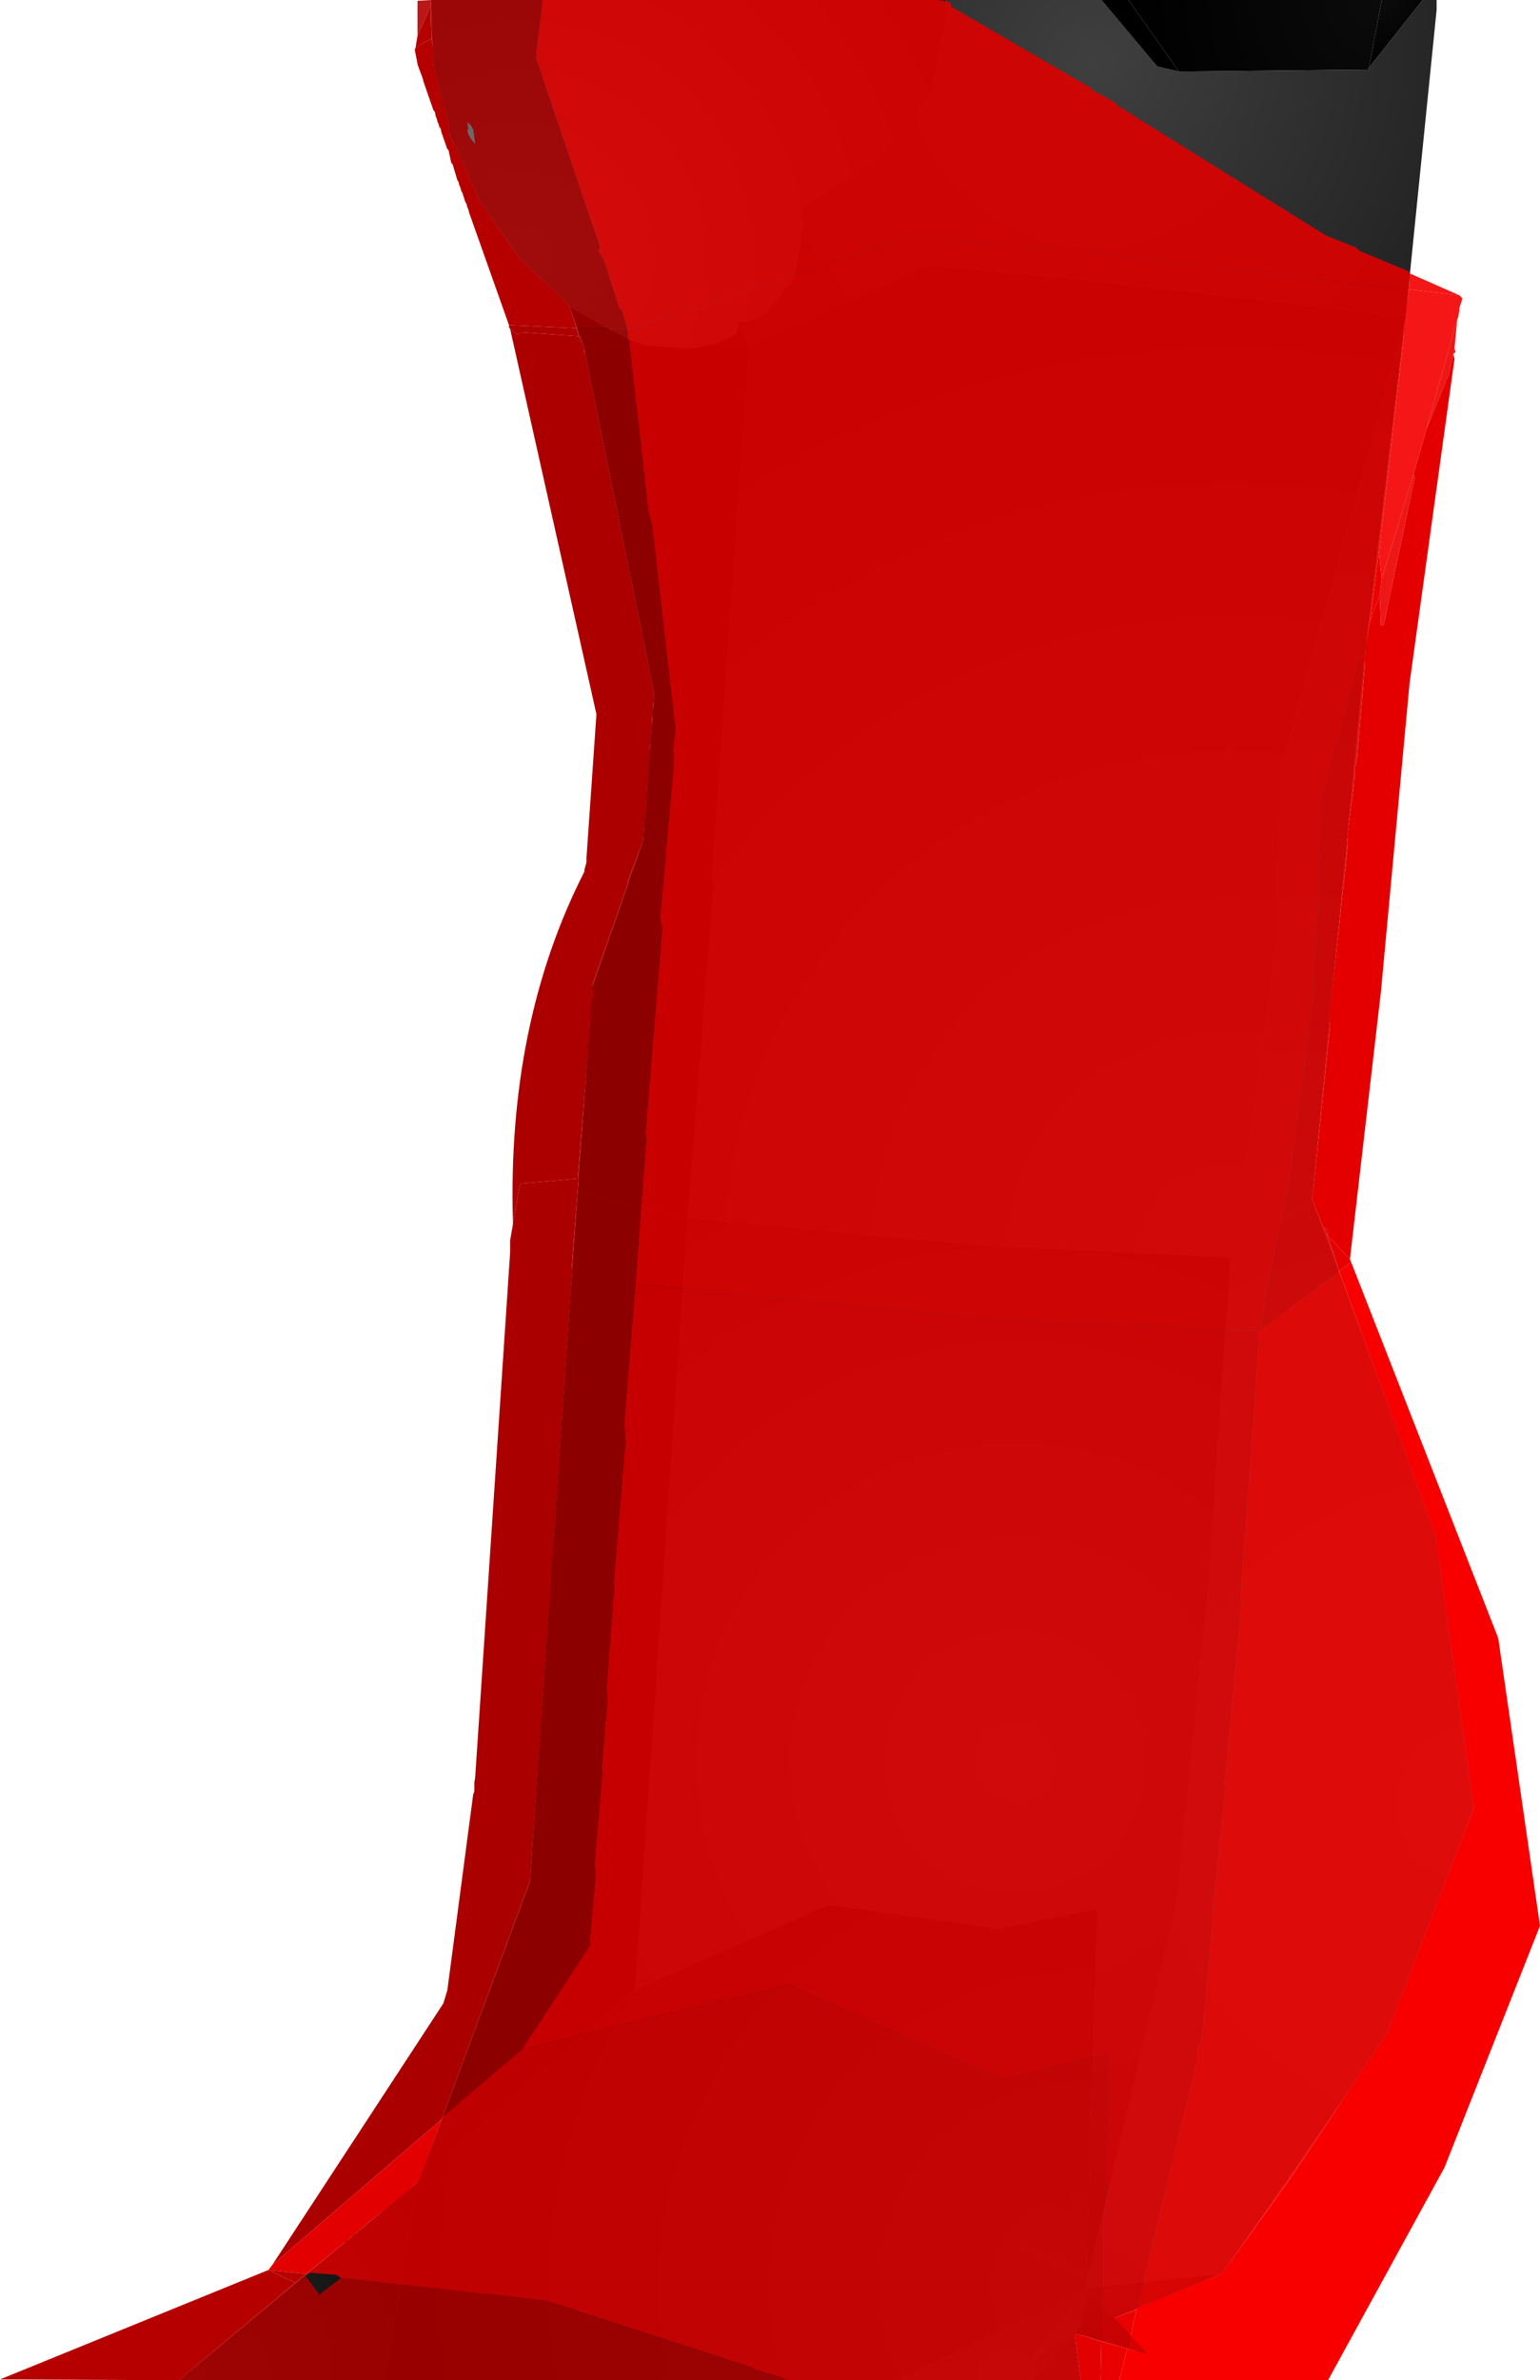 <?xml version="1.0" encoding="UTF-8" standalone="no"?>
<svg xmlns:xlink="http://www.w3.org/1999/xlink" height="299.1px" width="193.65px" xmlns="http://www.w3.org/2000/svg">
  <g transform="matrix(1.0, 0.0, 0.0, 1.0, 335.9, 300.0)">
    <path d="M-157.0 -300.0 L-155.25 -300.0 -155.25 -298.75 -159.15 -260.25 -202.5 -265.15 -219.0 -266.65 -241.65 -256.75 -243.0 -258.9 -243.25 -259.5 -241.4 -259.75 -239.65 -260.65 -236.0 -265.15 -234.9 -271.75 -235.15 -273.9 -225.75 -279.9 -219.75 -286.75 -218.75 -288.75 -216.9 -297.65 -217.0 -300.0 -197.4 -300.0 -190.4 -291.65 -187.65 -291.0 -163.9 -291.25 -163.75 -291.5 -157.0 -300.0" fill="url(#gradient0)" fill-rule="evenodd" stroke="none"/>
    <path d="M-197.4 -300.0 L-194.0 -300.0 -187.65 -291.0 -190.4 -291.65 -197.4 -300.0" fill="url(#gradient1)" fill-rule="evenodd" stroke="none"/>
    <path d="M-194.0 -300.0 L-162.15 -300.0 -163.75 -291.5 -163.9 -291.25 -187.65 -291.0 -194.0 -300.0" fill="url(#gradient2)" fill-rule="evenodd" stroke="none"/>
    <path d="M-162.15 -300.0 L-157.0 -300.0 -163.75 -291.5 -162.15 -300.0" fill="url(#gradient3)" fill-rule="evenodd" stroke="none"/>
    <path d="M-159.15 -260.25 L-159.15 -260.0 -159.25 -259.75 -159.25 -259.65 -174.75 -203.5 -175.4 -182.75 -178.0 -161.0 -181.15 -142.0 -212.15 -143.5 -249.4 -147.0 -246.15 -188.75 -246.4 -189.25 -241.65 -256.75 -219.0 -266.65 -202.5 -265.15 -159.15 -260.25" fill="url(#gradient4)" fill-rule="evenodd" stroke="none"/>
    <path d="M-262.5 -256.5 L-264.25 -261.4 -257.0 -257.4 -254.75 -256.65 -262.5 -256.5 M-246.0 -256.75 L-243.4 -258.0 -243.0 -258.9 -241.65 -256.75 -246.0 -256.75" fill="url(#gradient5)" fill-rule="evenodd" stroke="none"/>
    <path d="M-264.25 -261.4 L-270.75 -267.65 -275.9 -275.0 -279.5 -283.4 -281.4 -291.5 -281.65 -300.0 -217.0 -300.0 -216.9 -297.65 -218.75 -288.75 -219.75 -286.75 -225.75 -279.9 -235.15 -273.9 -234.9 -271.75 -236.0 -265.15 -239.65 -260.65 -241.4 -259.75 -243.25 -259.5 -243.0 -258.9 -243.4 -258.0 -246.0 -256.75 -249.5 -256.15 -254.75 -256.65 -257.0 -257.4 -264.25 -261.4" fill="url(#gradient6)" fill-rule="evenodd" stroke="none"/>
    <path d="M-263.25 -150.15 L-261.4 -175.9 -255.0 -194.4 -253.65 -212.4 -253.65 -213.0 -262.5 -256.5 -254.75 -256.65 -249.5 -256.15 -246.0 -256.75 -241.65 -256.75 -246.4 -189.25 -246.15 -188.75 -249.4 -147.0 -263.25 -150.15" fill="url(#gradient7)" fill-rule="evenodd" stroke="none"/>
    <path d="M-159.25 -259.65 L-164.4 -216.65 -170.9 -149.25 -181.15 -142.0 -178.0 -161.0 -175.4 -182.75 -174.75 -203.5 -159.25 -259.65" fill="url(#gradient8)" fill-rule="evenodd" stroke="none"/>
    <path d="M-170.9 -149.25 L-155.0 -106.4 -150.5 -73.0 -161.25 -44.5 -182.25 -14.25 -182.4 -14.25 -199.25 -12.5 -199.4 -12.9 -199.15 -13.65 -199.0 -14.25 -187.9 -60.9 -183.9 -101.75 -181.15 -142.0 -170.9 -149.25" fill="url(#gradient9)" fill-rule="evenodd" stroke="none"/>
    <path d="M-283.15 -26.15 L-269.25 -63.5 -263.25 -150.15 -249.4 -147.0 -256.0 -50.0 -283.15 -26.15" fill="url(#gradient10)" fill-rule="evenodd" stroke="none"/>
    <path d="M-249.4 -147.0 L-212.15 -143.5 -181.15 -142.0 -183.9 -101.75 -187.9 -60.9 -199.0 -14.25 -199.25 -15.65 -197.9 -60.15 -210.25 -57.65 -231.75 -60.65 -256.0 -50.0 -249.4 -147.0 M-199.15 -13.65 L-199.4 -12.9 -199.4 -13.4 -199.15 -13.65" fill="url(#gradient11)" fill-rule="evenodd" stroke="none"/>
    <path d="M-199.0 -14.25 L-199.15 -13.65 -199.4 -13.4 -207.5 -17.4 -202.65 -25.75 Q-200.65 -24.15 -199.25 -15.65 L-199.0 -14.25 M-199.4 -12.25 L-200.0 -7.65 -200.5 -7.25 -207.15 -2.5 -199.4 -12.25" fill="url(#gradient12)" fill-rule="evenodd" stroke="none"/>
    <path d="M-223.0 -0.9 L-287.5 -0.9 -283.4 -25.75 -283.15 -26.15 -256.0 -50.0 -231.75 -60.65 -210.25 -57.65 -197.9 -60.15 -199.25 -15.65 Q-200.65 -24.15 -202.65 -25.75 L-207.5 -17.4 -199.4 -13.4 -199.4 -12.9 -199.25 -12.5 -199.4 -12.25 -223.0 -0.9" fill="url(#gradient13)" fill-rule="evenodd" stroke="none"/>
    <path d="M-287.5 -0.9 L-313.4 -0.9 -283.4 -25.75 -287.5 -0.9" fill="url(#gradient14)" fill-rule="evenodd" stroke="none"/>
    <path d="M-182.4 -14.25 L-195.75 -8.75 -199.25 -12.5 -182.4 -14.25" fill="url(#gradient15)" fill-rule="evenodd" stroke="none"/>
    <path d="M-195.75 -8.75 L-191.5 -4.15 -200.5 -6.75 -200.5 -7.25 -200.0 -7.65 -199.4 -12.25 -199.25 -12.5 -195.75 -8.75" fill="url(#gradient16)" fill-rule="evenodd" stroke="none"/>
    <path d="M-200.5 -6.75 L-200.75 -6.5 -206.15 -0.9 -223.0 -0.9 -199.4 -12.25 -207.15 -2.5 -200.5 -7.25 -200.5 -6.75" fill="url(#gradient17)" fill-rule="evenodd" stroke="none"/>
    <path d="M-200.75 -6.5 L-200.0 -0.9 -206.15 -0.9 -200.75 -6.5" fill="url(#gradient18)" fill-rule="evenodd" stroke="none"/>
    <path d="M-281.65 -300.0 L-267.65 -300.0 -268.4 -293.75 -268.5 -293.5 -268.4 -293.25 -268.5 -292.75 -260.4 -268.9 -260.65 -268.5 -259.9 -267.25 -258.0 -261.25 -257.65 -261.0 -257.0 -258.65 -259.0 -258.65 -259.65 -258.75 -263.4 -258.75 -264.25 -261.4 -265.0 -262.25 -270.65 -267.65 -275.75 -275.0 -276.0 -275.75 -279.4 -283.15 -279.5 -284.4 -281.4 -291.9 -281.25 -293.0 -281.65 -295.15 -281.75 -299.25 -281.65 -300.0 M-276.65 -284.15 L-276.65 -284.25 -277.15 -284.65 -277.0 -283.75 -277.15 -283.65 -277.0 -283.15 -276.75 -282.65 -276.15 -281.9 -276.4 -283.75 -276.65 -284.15" fill="#a30000" fill-opacity="0.91" fill-rule="evenodd" stroke="none"/>
    <path d="M-283.4 -295.5 L-283.4 -299.9 -281.65 -300.0 -281.75 -299.25 -283.4 -295.5" fill="#b40000" fill-opacity="0.91" fill-rule="evenodd" stroke="none"/>
    <path d="M-283.65 -294.0 L-283.4 -295.5 -281.75 -299.25 -281.65 -295.15 -283.65 -294.0" fill="#b40000" fill-rule="evenodd" stroke="none"/>
    <path d="M-267.65 -300.0 L-218.15 -300.0 -217.0 -299.9 -216.4 -299.65 -216.25 -299.15 -198.65 -288.9 -198.5 -288.65 -195.75 -287.15 -195.4 -286.75 -169.15 -270.4 -165.4 -268.9 -165.0 -268.5 -158.75 -265.9 -158.65 -265.65 -158.75 -263.65 -161.65 -263.9 -161.9 -264.0 -200.25 -268.4 -221.65 -270.4 -225.0 -269.25 -225.0 -269.15 -236.0 -265.5 -236.4 -265.4 -236.75 -265.25 -245.15 -262.5 -246.5 -261.9 -250.65 -260.65 -251.0 -260.5 -256.75 -258.65 -257.0 -258.65 -257.65 -261.0 -258.0 -261.25 -259.9 -267.25 -260.65 -268.5 -260.4 -268.9 -268.5 -292.75 -268.4 -293.25 -268.5 -293.5 -268.4 -293.75 -267.65 -300.0" fill="#dc0000" fill-opacity="0.91" fill-rule="evenodd" stroke="none"/>
    <path d="M-158.75 -263.65 L-159.5 -258.4 -159.4 -257.65 -162.5 -230.65 -163.65 -221.9 -164.25 -218.5 -164.65 -217.5 -165.15 -216.25 -169.9 -198.9 -169.75 -198.5 -170.0 -190.5 -170.15 -189.9 -170.0 -189.15 -170.75 -174.9 -171.5 -168.9 -171.75 -168.25 -171.65 -167.5 -173.5 -153.9 -173.5 -153.4 -174.75 -146.65 -174.9 -146.4 -177.0 -136.4 -176.9 -136.0 -177.5 -132.75 -211.5 -134.25 -256.0 -138.65 -254.65 -156.9 -254.75 -157.5 -252.65 -183.25 -252.9 -184.65 -251.15 -204.4 -251.25 -205.75 -251.0 -208.5 -253.9 -233.9 -254.4 -235.9 -256.75 -256.65 -256.75 -257.15 -256.9 -257.5 -257.0 -258.65 -256.75 -258.65 -251.0 -260.5 -250.65 -260.65 -246.5 -261.9 -245.15 -262.5 -236.75 -265.25 -236.4 -265.4 -236.0 -265.5 -225.0 -269.15 -225.0 -269.25 -221.65 -270.4 -200.25 -268.4 -161.9 -264.0 -161.65 -263.9 -158.75 -263.65" fill="#dd0000" fill-opacity="0.91" fill-rule="evenodd" stroke="none"/>
    <path d="M-152.4 -262.9 L-158.75 -263.65 -158.65 -265.65 -152.4 -262.9" fill="#f20000" fill-opacity="0.91" fill-rule="evenodd" stroke="none"/>
    <path d="M-313.4 -0.9 L-335.9 -1.0 -302.15 -14.75 -298.75 -13.15 -313.4 -0.9 M-271.9 -259.15 L-276.9 -273.25 -277.0 -273.65 -277.15 -274.0 -277.25 -274.4 -277.4 -274.65 -277.75 -275.75 -277.9 -276.0 -278.0 -276.4 -278.15 -276.75 -278.25 -277.15 -278.4 -277.4 -279.0 -279.4 -279.15 -279.5 -279.5 -281.15 -279.65 -281.25 -280.4 -283.4 -280.5 -283.9 -280.65 -284.0 -280.75 -284.4 -280.9 -284.75 -281.0 -285.15 -281.15 -285.5 -281.15 -285.65 -281.25 -286.0 -281.4 -286.15 -282.65 -289.75 -282.75 -290.15 -283.4 -291.9 -283.4 -292.0 -283.75 -293.75 -283.65 -294.0 -281.65 -295.15 -281.25 -293.0 -281.4 -291.9 -279.5 -284.4 -279.4 -283.15 -276.0 -275.75 -275.75 -275.0 -270.65 -267.65 -265.0 -262.25 -264.25 -261.4 -263.4 -258.75 -271.9 -259.15" fill="#b60000" fill-rule="evenodd" stroke="none"/>
    <path d="M-271.75 -258.65 L-271.9 -258.9 -271.9 -259.15 -263.4 -258.75 -263.15 -257.75 -270.4 -258.25 -270.75 -257.9 -271.75 -258.65" fill="#ae0000" fill-rule="evenodd" stroke="none"/>
    <path d="M-152.4 -262.9 L-152.0 -262.5 -152.4 -261.25 -152.4 -260.9 -152.5 -260.4 -152.5 -260.25 -152.65 -259.9 -156.5 -246.15 -158.15 -240.4 -162.15 -227.25 -162.5 -230.65 -159.4 -257.65 -159.5 -258.4 -158.75 -263.65 -152.4 -262.9" fill="#f40000" fill-opacity="0.91" fill-rule="evenodd" stroke="none"/>
    <path d="M-162.5 -230.65 L-162.15 -227.25 -162.4 -225.25 -163.65 -221.9 -162.5 -230.65" fill="#ed0000" fill-rule="evenodd" stroke="none"/>
    <path d="M-158.15 -240.4 L-156.5 -246.15 -153.75 -252.9 -153.15 -255.5 -153.0 -254.9 -158.65 -214.15 -162.25 -175.4 -166.15 -141.75 -168.9 -144.65 -169.0 -145.5 -169.5 -145.75 -170.9 -149.25 -168.65 -171.15 -168.75 -171.65 -168.75 -172.25 -166.4 -194.0 -166.5 -194.9 -165.65 -201.5 -165.65 -201.9 -165.5 -202.25 -165.5 -203.65 -165.25 -204.75 -164.25 -216.65 -164.65 -217.5 -164.15 -217.9 -164.25 -218.5 -163.65 -221.9 -162.4 -225.25 -162.25 -221.4 -161.9 -221.5 -158.0 -240.0 -158.15 -240.4 M-153.0 -256.25 L-152.9 -255.75 -153.15 -255.5 -153.0 -256.25" fill="#e50000" fill-rule="evenodd" stroke="none"/>
    <path d="M-162.15 -227.25 L-158.15 -240.4 -158.0 -240.0 -161.9 -221.5 -162.25 -221.4 -162.4 -225.25 -162.15 -227.25 M-156.5 -246.15 L-152.65 -259.9 -153.0 -256.25 -153.15 -255.5 -153.75 -252.9 -156.5 -246.15" fill="#eb0000" fill-opacity="0.91" fill-rule="evenodd" stroke="none"/>
    <path d="M-271.4 -146.4 Q-272.15 -171.4 -262.4 -190.5 L-262.4 -190.75 -262.15 -191.65 -262.15 -192.25 -260.9 -210.25 -271.75 -258.65 -270.75 -257.9 -270.4 -258.25 -263.15 -257.75 -263.0 -257.65 -262.5 -256.5 -262.4 -255.65 -262.25 -255.4 -262.25 -255.25 -253.65 -213.0 -253.65 -211.65 -253.75 -211.65 -253.75 -209.9 -253.9 -209.9 -253.9 -208.15 -254.0 -208.15 -254.0 -206.4 -254.15 -206.4 -254.15 -204.65 -254.25 -204.65 -254.25 -202.9 -254.4 -202.9 -254.4 -201.15 -254.5 -201.15 -254.5 -199.4 -254.65 -199.4 -254.65 -197.9 -254.75 -197.65 -254.75 -196.15 -254.9 -195.9 -254.9 -195.0 -255.0 -194.65 -255.0 -194.4 -256.65 -190.15 -256.75 -189.75 -256.9 -189.4 -257.0 -189.0 -257.0 -188.75 -257.15 -188.4 -257.25 -188.0 -257.4 -187.75 -257.4 -187.65 -261.4 -176.25 -261.25 -175.0 -261.4 -174.65 -261.5 -174.25 -261.5 -172.15 -261.75 -171.4 -261.75 -170.25 -263.25 -151.9 -270.5 -151.25 -271.4 -146.4" fill="#ac0000" fill-rule="evenodd" stroke="none"/>
    <path d="M-301.65 -15.4 L-280.15 -48.25 -279.65 -49.9 -276.4 -74.5 -276.25 -74.9 -276.25 -76.0 -276.15 -76.65 -271.75 -142.65 -271.75 -144.15 -271.4 -146.15 -271.4 -146.4 -270.5 -151.25 -263.25 -151.9 -263.15 -151.9 -264.0 -140.75 -263.9 -140.65 -266.25 -106.4 -266.25 -106.0 -267.75 -84.9 -267.75 -84.5 -269.25 -63.65 -280.25 -34.0 -280.4 -33.65 -301.65 -15.4" fill="#ab0000" fill-rule="evenodd" stroke="none"/>
    <path d="M-257.0 -258.65 L-256.9 -257.5 -256.75 -257.15 -256.75 -256.65 -254.4 -235.9 -253.9 -233.9 -251.0 -208.5 -251.25 -205.75 -251.15 -204.4 -252.9 -184.65 -252.65 -183.25 -254.75 -157.5 -254.65 -156.9 -256.0 -138.65 -257.4 -121.25 -257.25 -118.9 -258.75 -101.0 -258.65 -100.75 -259.65 -87.65 -259.5 -86.5 -260.25 -77.75 -260.15 -77.4 -261.15 -65.75 -261.0 -64.5 -261.75 -56.0 -261.65 -55.65 -270.25 -42.5 -280.25 -34.0 -269.25 -63.65 -267.75 -84.5 -267.75 -84.9 -266.25 -106.0 -266.25 -106.4 -263.9 -140.65 -264.0 -140.75 -263.15 -151.9 -263.25 -151.9 -261.75 -170.25 -261.75 -171.4 -261.5 -172.15 -261.5 -174.25 -261.4 -174.65 -261.25 -175.0 -261.4 -176.25 -257.4 -187.65 -257.4 -187.75 -257.25 -188.0 -257.15 -188.4 -257.0 -188.75 -257.0 -189.0 -256.9 -189.4 -256.75 -189.75 -256.65 -190.15 -255.0 -194.4 -255.0 -194.65 -254.9 -195.0 -254.9 -195.9 -254.75 -196.15 -254.75 -197.65 -254.65 -197.9 -254.65 -199.4 -254.5 -199.4 -254.5 -201.15 -254.4 -201.15 -254.4 -202.9 -254.25 -202.9 -254.25 -204.65 -254.15 -204.65 -254.15 -206.4 -254.0 -206.4 -254.0 -208.15 -253.9 -208.15 -253.9 -209.9 -253.75 -209.9 -253.75 -211.65 -253.65 -211.65 -253.65 -213.0 -262.25 -255.25 -262.25 -255.4 -262.4 -255.65 -262.5 -256.5 -263.0 -257.65 -263.15 -257.75 -263.4 -258.75 -259.65 -258.75 -259.0 -258.65 -257.0 -258.65" fill="#9b0000" fill-opacity="0.91" fill-rule="evenodd" stroke="none"/>
    <path d="M-200.0 -0.9 L-236.75 -0.9 -239.0 -1.75 -239.4 -1.75 -241.25 -2.4 -241.25 -2.5 -267.25 -10.9 -274.75 -11.75 -275.15 -11.75 -293.0 -13.75 -293.65 -14.15 -296.9 -14.4 -297.15 -14.25 -297.4 -14.25 -292.5 -18.25 -292.4 -18.25 -291.75 -18.9 -291.5 -19.0 -291.0 -19.5 -290.75 -19.65 -290.25 -20.15 -289.9 -20.4 -289.65 -20.65 -284.25 -24.9 -283.9 -25.4 -283.4 -25.75 -283.15 -26.0 -280.4 -33.65 -280.25 -34.0 -270.25 -42.5 -262.4 -44.4 -262.15 -44.5 -236.75 -50.65 -210.0 -38.75 -196.65 -42.0 -196.4 -42.15 -196.75 -23.9 -197.15 -21.0 -197.15 -12.75 -197.4 -10.65 -197.25 -10.15 -197.4 -5.75 -200.5 -6.75 -200.75 -6.5 -200.0 -0.9" fill="#d20000" fill-opacity="0.91" fill-rule="evenodd" stroke="none"/>
    <path d="M-256.0 -138.65 L-211.5 -134.25 -177.5 -132.75 -179.9 -98.9 -179.75 -98.5 -181.9 -75.75 -181.75 -75.25 -183.5 -58.9 -183.4 -58.65 -184.75 -43.9 -185.4 -42.25 -185.4 -40.9 -192.9 -10.0 -193.0 -9.75 -195.75 -8.75 -193.75 -6.4 -194.15 -4.9 -197.4 -5.75 -197.25 -10.15 -197.4 -10.65 -197.15 -12.75 -197.15 -21.0 -196.75 -23.9 -196.4 -42.15 -196.65 -42.0 -210.0 -38.75 -236.75 -50.65 -262.15 -44.5 -262.4 -44.4 -270.25 -42.5 -261.65 -55.65 -261.75 -56.0 -261.0 -64.5 -261.15 -65.75 -260.15 -77.4 -260.25 -77.75 -259.5 -86.5 -259.65 -87.65 -258.65 -100.75 -258.75 -101.0 -257.25 -118.9 -257.4 -121.25 -256.0 -138.65" fill="#d90000" fill-opacity="0.91" fill-rule="evenodd" stroke="none"/>
    <path d="M-197.5 -0.9 L-200.0 -0.9 -200.75 -6.5 -200.5 -6.75 -197.4 -5.75 -197.5 -0.9" fill="#e30000" fill-rule="evenodd" stroke="none"/>
    <path d="M-195.15 -0.9 L-197.5 -0.9 -197.4 -5.75 -194.15 -4.9 -195.15 -0.9 M-193.75 -6.4 L-195.75 -8.75 -193.0 -9.75 -193.75 -6.4" fill="#ea0000" fill-rule="evenodd" stroke="none"/>
    <path d="M-177.5 -132.75 L-167.5 -140.25 -155.4 -107.0 -150.65 -73.25 -150.5 -73.0 -161.5 -44.5 -173.65 -26.25 -182.0 -14.65 -182.4 -14.25 -192.9 -10.0 -185.4 -40.9 -185.4 -42.25 -184.75 -43.9 -183.4 -58.65 -183.5 -58.9 -181.75 -75.25 -181.9 -75.75 -179.75 -98.5 -179.9 -98.9 -177.5 -132.75 M-194.15 -4.9 L-193.75 -6.4 -191.65 -4.25 -194.15 -4.9" fill="#e80000" fill-opacity="0.91" fill-rule="evenodd" stroke="none"/>
    <path d="M-166.0 -141.4 L-147.5 -94.15 -142.25 -58.0 -154.25 -27.65 -168.9 -0.9 -195.15 -0.9 -194.15 -4.9 -191.65 -4.25 -193.75 -6.4 -193.0 -9.75 -192.9 -10.0 -182.4 -14.25 -182.0 -14.65 -173.65 -26.25 -161.5 -44.5 -150.5 -73.0 -150.65 -73.25 -155.4 -107.0 -167.5 -140.25 -166.0 -141.4" fill="#f90000" fill-rule="evenodd" stroke="none"/>
    <path d="M-166.15 -141.75 L-166.0 -141.4 -167.5 -140.25 -168.25 -142.65 -168.25 -142.75 -168.4 -143.0 -168.9 -144.4 -168.9 -144.5 -168.9 -144.65 -166.15 -141.75" fill="#e70000" fill-rule="evenodd" stroke="none"/>
    <path d="M-164.25 -218.5 L-164.15 -217.9 -164.65 -217.5 -164.25 -216.65 -165.25 -204.75 -165.5 -203.65 -165.5 -202.25 -165.65 -201.9 -165.65 -201.5 -166.5 -194.9 -166.4 -194.0 -168.75 -172.25 -168.75 -171.65 -168.65 -171.15 -170.9 -149.25 -169.5 -145.75 -168.9 -144.5 -168.9 -144.4 -168.4 -143.0 -168.25 -142.75 -168.25 -142.65 -167.5 -140.25 -177.5 -132.75 -176.9 -136.0 -177.0 -136.4 -174.9 -146.4 -174.75 -146.65 -173.5 -153.4 -173.5 -153.9 -171.65 -167.5 -171.75 -168.25 -171.5 -168.9 -170.75 -174.9 -170.0 -189.15 -170.15 -189.9 -170.0 -190.5 -169.75 -198.5 -169.9 -198.9 -165.15 -216.25 -164.65 -217.5 -164.25 -218.5" fill="#d50000" fill-opacity="0.91" fill-rule="evenodd" stroke="none"/>
    <path d="M-169.5 -145.75 L-169.0 -145.5 -168.9 -144.65 -168.9 -144.5 -169.5 -145.75" fill="#e60000" fill-rule="evenodd" stroke="none"/>
    <path d="M-302.15 -14.75 L-301.65 -15.4 -280.4 -33.65 -283.15 -26.0 -283.4 -25.75 -283.9 -25.4 -284.25 -24.9 -289.65 -20.65 -289.9 -20.4 -290.25 -20.15 -290.75 -19.65 -291.0 -19.5 -291.5 -19.0 -291.75 -18.9 -292.4 -18.25 -292.5 -18.25 -297.4 -14.25 -302.15 -14.75" fill="#e20000" fill-rule="evenodd" stroke="none"/>
    <path d="M-297.4 -14.25 L-298.75 -13.15 -302.15 -14.75 -297.4 -14.25" fill="#b70000" fill-rule="evenodd" stroke="none"/>
    <path d="M-236.75 -0.9 L-313.4 -0.9 -298.75 -13.15 -297.4 -14.25 -297.15 -14.25 -297.9 -13.5 -297.4 -13.9 -295.75 -11.65 -293.0 -13.75 -275.15 -11.75 -274.75 -11.75 -267.25 -10.9 -241.25 -2.5 -241.25 -2.4 -239.4 -1.75 -239.0 -1.75 -236.75 -0.9" fill="#a70000" fill-opacity="0.91" fill-rule="evenodd" stroke="none"/>
  </g>
  <defs>
    <radialGradient cx="0" cy="0" gradientTransform="matrix(0.074, 0.0, 0.0, 0.074, -198.35, -292.15)" gradientUnits="userSpaceOnUse" id="gradient0" r="819.2" spreadMethod="pad">
      <stop offset="0.0" stop-color="#3f3f3f"/>
      <stop offset="1.0" stop-color="#1c1c1c"/>
    </radialGradient>
    <radialGradient cx="0" cy="0" gradientTransform="matrix(0.016, 0.0, 0.0, 0.016, -197.3, -300.0)" gradientUnits="userSpaceOnUse" id="gradient1" r="819.2" spreadMethod="pad">
      <stop offset="0.0" stop-color="#000000"/>
      <stop offset="1.0" stop-color="#000000"/>
    </radialGradient>
    <radialGradient cx="0" cy="0" gradientTransform="matrix(0.039, 0.0, 0.0, 0.039, -162.1, -300.0)" gradientUnits="userSpaceOnUse" id="gradient2" r="819.2" spreadMethod="pad">
      <stop offset="0.0" stop-color="#0b0b0b"/>
      <stop offset="1.0" stop-color="#000000"/>
    </radialGradient>
    <radialGradient cx="0" cy="0" gradientTransform="matrix(0.011, 0.0, 0.0, 0.011, -162.1, -300.0)" gradientUnits="userSpaceOnUse" id="gradient3" r="819.2" spreadMethod="pad">
      <stop offset="0.0" stop-color="#0b0b0b"/>
      <stop offset="1.0" stop-color="#000000"/>
    </radialGradient>
    <radialGradient cx="0" cy="0" gradientTransform="matrix(0.159, 0.0, 0.0, 0.159, -181.25, -142.1)" gradientUnits="userSpaceOnUse" id="gradient4" r="819.2" spreadMethod="pad">
      <stop offset="0.0" stop-color="#666666"/>
      <stop offset="1.0" stop-color="#111111"/>
    </radialGradient>
    <radialGradient cx="0" cy="0" gradientTransform="matrix(0.035, 0.0, 0.0, 0.035, -262.5, -256.65)" gradientUnits="userSpaceOnUse" id="gradient5" r="819.2" spreadMethod="pad">
      <stop offset="0.0" stop-color="#000000"/>
      <stop offset="1.0" stop-color="#000000"/>
    </radialGradient>
    <radialGradient cx="0" cy="0" gradientTransform="matrix(0.088, 0.0, 0.0, 0.088, -270.65, -267.75)" gradientUnits="userSpaceOnUse" id="gradient6" r="819.2" spreadMethod="pad">
      <stop offset="0.0" stop-color="#878787"/>
      <stop offset="1.0" stop-color="#0a0a0a"/>
    </radialGradient>
    <radialGradient cx="0" cy="0" gradientTransform="matrix(0.08, 0.0, 0.0, 0.08, -253.35, -212.2)" gradientUnits="userSpaceOnUse" id="gradient7" r="819.2" spreadMethod="pad">
      <stop offset="0.0" stop-color="#000000"/>
      <stop offset="1.0" stop-color="#000000"/>
    </radialGradient>
    <radialGradient cx="0" cy="0" gradientTransform="matrix(0.136, 0.0, 0.0, 0.136, -170.95, -149.4)" gradientUnits="userSpaceOnUse" id="gradient8" r="819.2" spreadMethod="pad">
      <stop offset="0.0" stop-color="#696969"/>
      <stop offset="1.0" stop-color="#2a2a2a"/>
    </radialGradient>
    <radialGradient cx="0" cy="0" gradientTransform="matrix(0.096, 0.0, 0.0, 0.096, -150.55, -73.35)" gradientUnits="userSpaceOnUse" id="gradient9" r="819.2" spreadMethod="pad">
      <stop offset="0.0" stop-color="#838383"/>
      <stop offset="1.0" stop-color="#676767"/>
    </radialGradient>
    <radialGradient cx="0" cy="0" gradientTransform="matrix(0.101, 0.0, 0.0, 0.101, -266.2, -106.65)" gradientUnits="userSpaceOnUse" id="gradient10" r="819.2" spreadMethod="pad">
      <stop offset="0.0" stop-color="#000000"/>
      <stop offset="1.0" stop-color="#000000"/>
    </radialGradient>
    <radialGradient cx="0" cy="0" gradientTransform="matrix(0.098, 0.0, 0.0, 0.098, -208.2, -78.6)" gradientUnits="userSpaceOnUse" id="gradient11" r="819.2" spreadMethod="pad">
      <stop offset="0.0" stop-color="#6e6e6e"/>
      <stop offset="1.0" stop-color="#232323"/>
    </radialGradient>
    <radialGradient cx="0" cy="0" gradientTransform="matrix(0.039, 0.0, 0.0, 0.039, -209.35, -1.0)" gradientUnits="userSpaceOnUse" id="gradient12" r="819.2" spreadMethod="pad">
      <stop offset="0.0" stop-color="#6c6c6c"/>
      <stop offset="1.0" stop-color="#292929"/>
    </radialGradient>
    <radialGradient cx="0" cy="0" gradientTransform="matrix(0.108, 0.0, 0.0, 0.108, -199.35, -12.65)" gradientUnits="userSpaceOnUse" id="gradient13" r="819.2" spreadMethod="pad">
      <stop offset="0.0" stop-color="#464646"/>
      <stop offset="1.0" stop-color="#000000"/>
    </radialGradient>
    <radialGradient cx="0" cy="0" gradientTransform="matrix(0.048, 0.0, 0.0, 0.048, -313.35, -1.0)" gradientUnits="userSpaceOnUse" id="gradient14" r="819.2" spreadMethod="pad">
      <stop offset="0.0" stop-color="#363636"/>
      <stop offset="1.0" stop-color="#000000"/>
    </radialGradient>
    <radialGradient cx="0" cy="0" gradientTransform="matrix(0.021, 0.0, 0.0, 0.021, -199.35, -12.65)" gradientUnits="userSpaceOnUse" id="gradient15" r="819.2" spreadMethod="pad">
      <stop offset="0.0" stop-color="#464646"/>
      <stop offset="1.0" stop-color="#2c2c2c"/>
    </radialGradient>
    <radialGradient cx="0" cy="0" gradientTransform="matrix(0.014, 0.0, 0.0, 0.014, -199.35, -12.65)" gradientUnits="userSpaceOnUse" id="gradient16" r="819.2" spreadMethod="pad">
      <stop offset="0.0" stop-color="#464646"/>
      <stop offset="1.0" stop-color="#000000"/>
    </radialGradient>
    <radialGradient cx="0" cy="0" gradientTransform="matrix(0.019, 0.0, 0.0, 0.019, -209.25, -1.0)" gradientUnits="userSpaceOnUse" id="gradient17" r="819.2" spreadMethod="pad">
      <stop offset="0.0" stop-color="#585858"/>
      <stop offset="1.0" stop-color="#464646"/>
    </radialGradient>
    <radialGradient cx="0" cy="0" gradientTransform="matrix(0.029, 0.0, 0.0, 0.029, -202.5, -19.95)" gradientUnits="userSpaceOnUse" id="gradient18" r="819.2" spreadMethod="pad">
      <stop offset="0.0" stop-color="#484848"/>
      <stop offset="1.0" stop-color="#3d3d3d"/>
    </radialGradient>
  </defs>
</svg>

